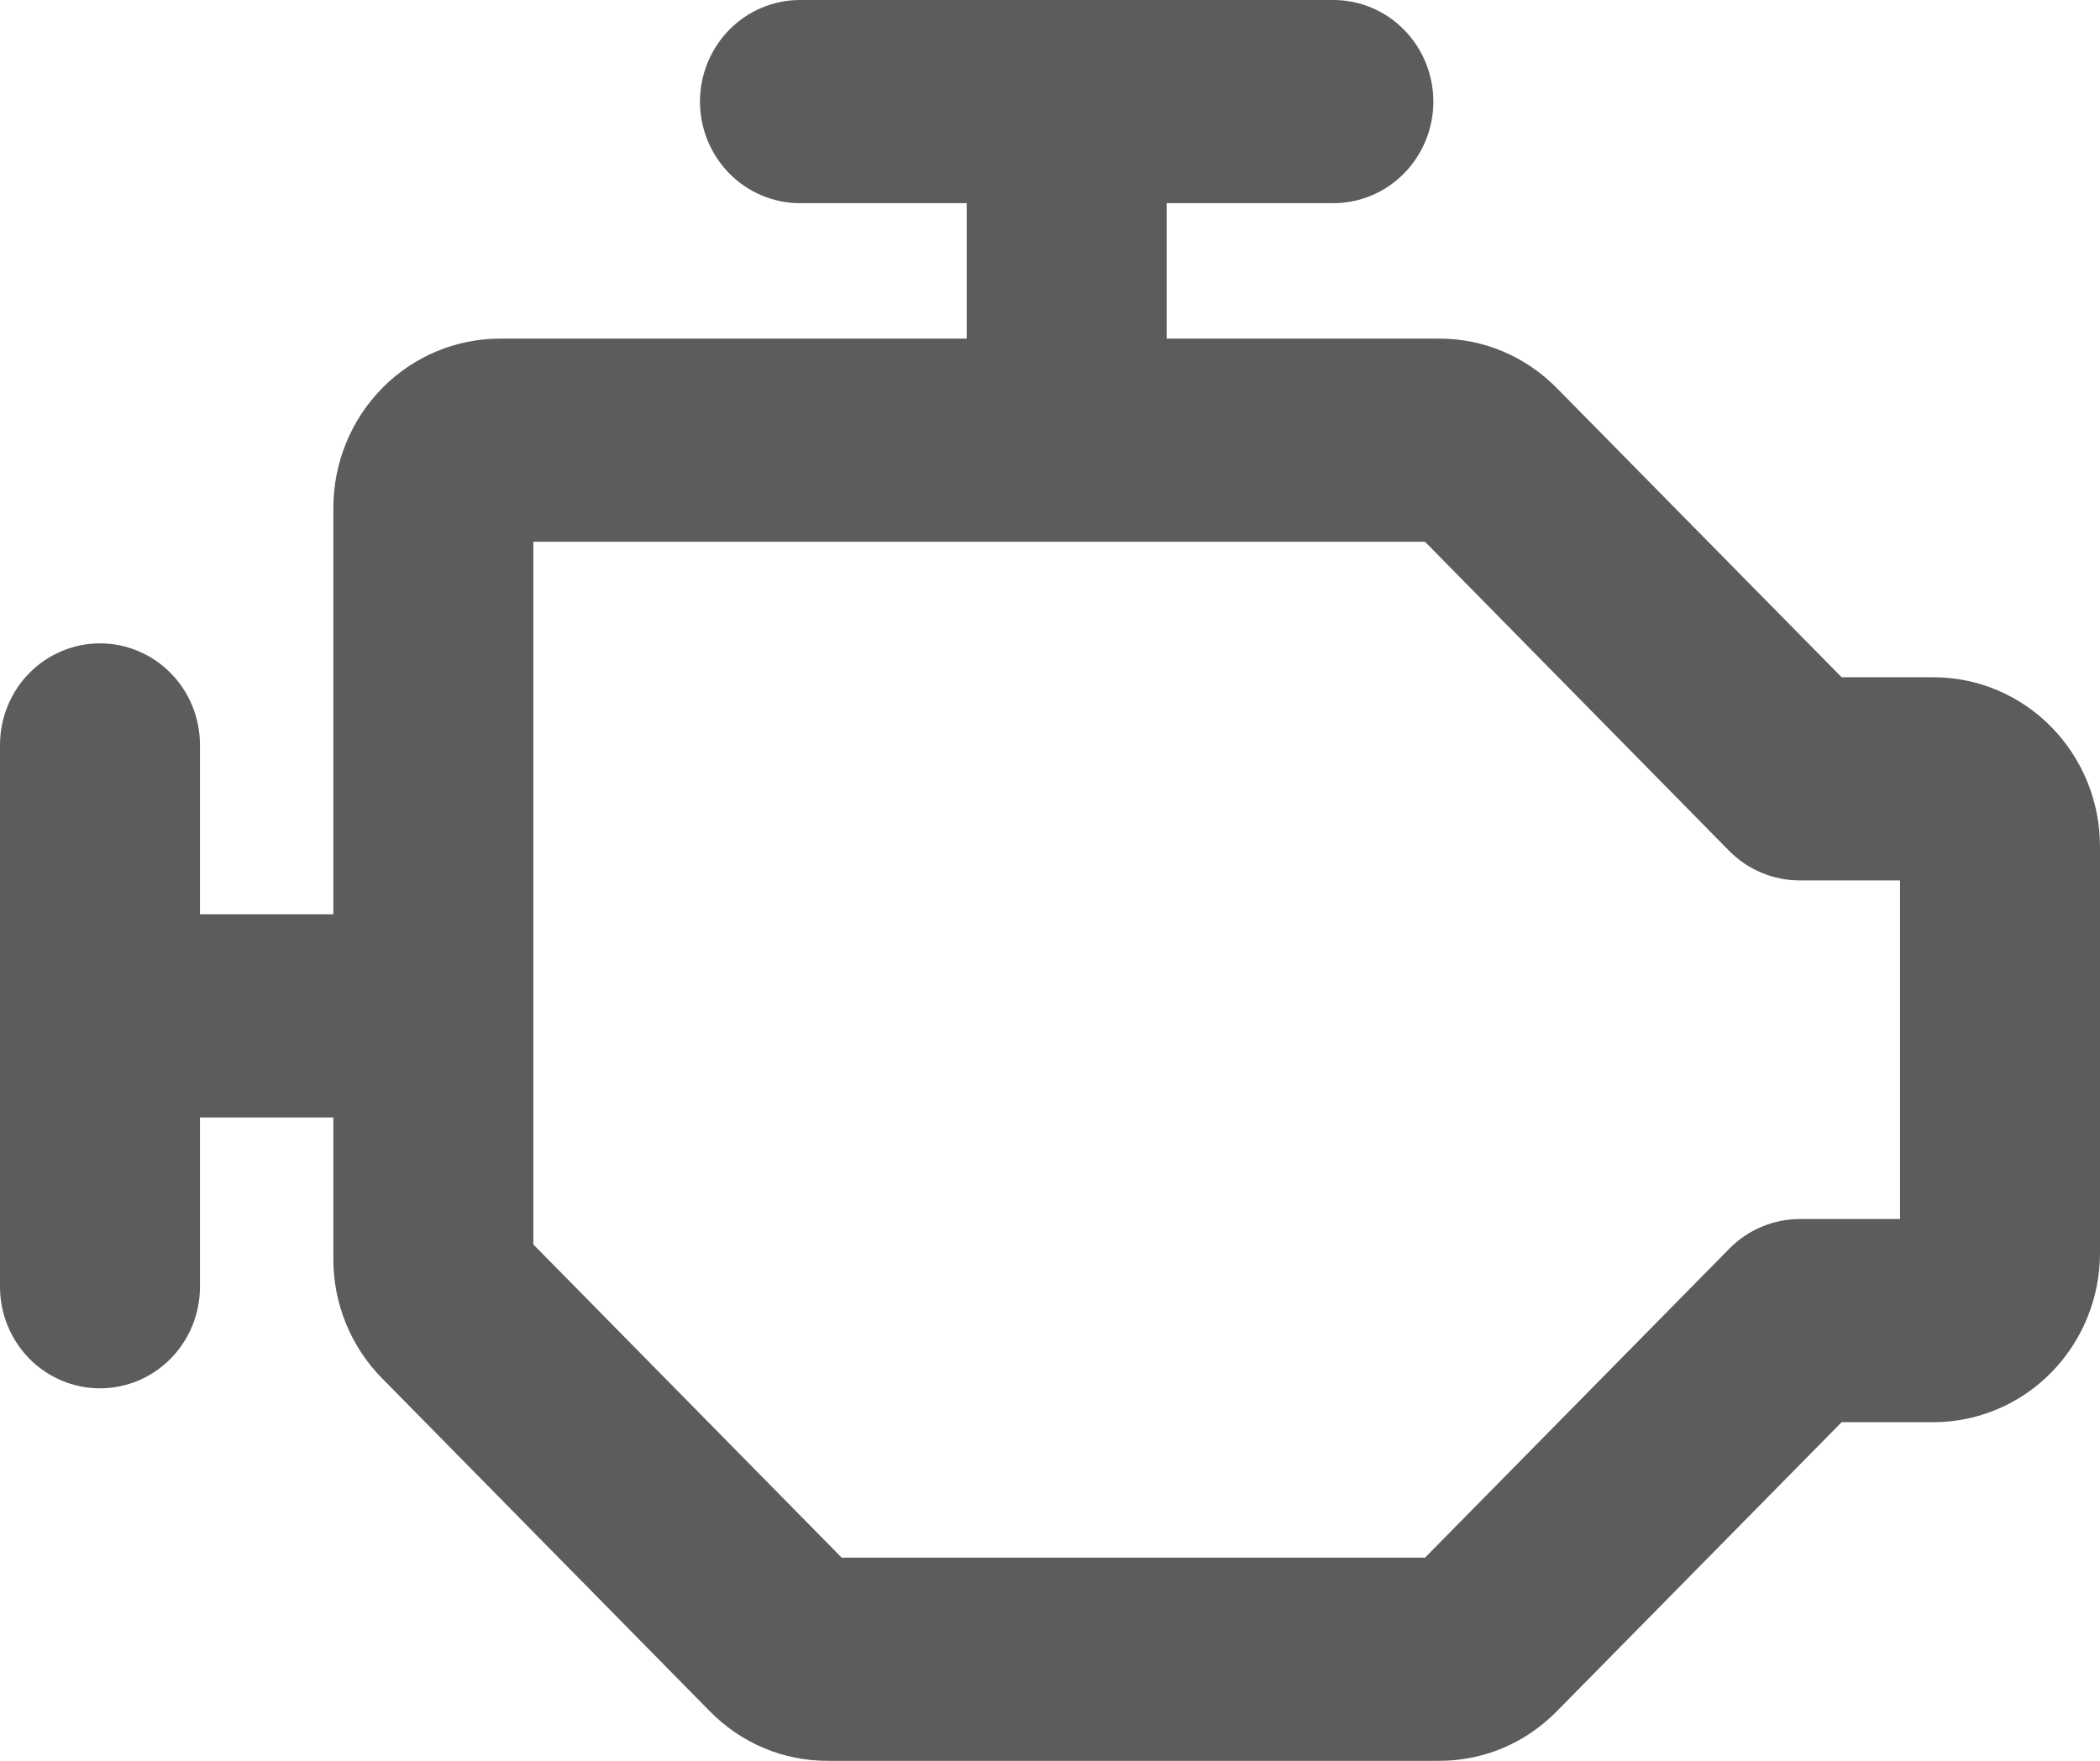 <svg width="31" height="26" viewBox="0 0 31 26" fill="none" xmlns="http://www.w3.org/2000/svg">
<path d="M28.54 10H27.186L22.983 5.732C22.755 5.5 22.484 5.315 22.186 5.189C21.887 5.063 21.567 4.999 21.244 5H17.222V3H19.683C20.074 3 20.45 2.842 20.726 2.561C21.003 2.279 21.159 1.898 21.159 1.5C21.159 1.102 21.003 0.721 20.726 0.439C20.45 0.158 20.074 0 19.683 0H11.809C11.418 0 11.043 0.158 10.766 0.439C10.489 0.721 10.333 1.102 10.333 1.5C10.333 1.898 10.489 2.279 10.766 2.561C11.043 2.842 11.418 3 11.809 3H14.27V5H7.381C6.728 5 6.103 5.263 5.641 5.732C5.18 6.201 4.921 6.837 4.921 7.5V13.5H2.952V11C2.952 10.602 2.797 10.221 2.52 9.939C2.243 9.658 1.868 9.5 1.476 9.5C1.085 9.5 0.709 9.658 0.432 9.939C0.156 10.221 5.83395e-09 10.602 0 11V19C5.83395e-09 19.398 0.156 19.779 0.432 20.061C0.709 20.342 1.085 20.5 1.476 20.5C1.868 20.5 2.243 20.342 2.52 20.061C2.797 19.779 2.952 19.398 2.952 19V16.5H4.921V18.586C4.92 18.915 4.983 19.24 5.107 19.543C5.231 19.847 5.412 20.122 5.642 20.354L10.477 25.267C10.705 25.5 10.976 25.685 11.275 25.811C11.573 25.937 11.893 26.001 12.217 26H21.244C21.567 26.001 21.887 25.937 22.186 25.811C22.484 25.685 22.755 25.5 22.983 25.267L27.186 21H28.54C29.192 21 29.818 20.737 30.279 20.268C30.741 19.799 31 19.163 31 18.5V12.5C31 11.837 30.741 11.201 30.279 10.732C29.818 10.263 29.192 10 28.54 10ZM28.048 18H26.571C26.378 18 26.186 18.038 26.006 18.114C25.827 18.189 25.664 18.299 25.527 18.439L21.036 23H12.425L7.873 18.375V8H21.036L25.523 12.561C25.661 12.701 25.824 12.812 26.004 12.887C26.184 12.962 26.377 13.001 26.571 13H28.048V18Z" fill="#5C5C5C"/>
</svg>
